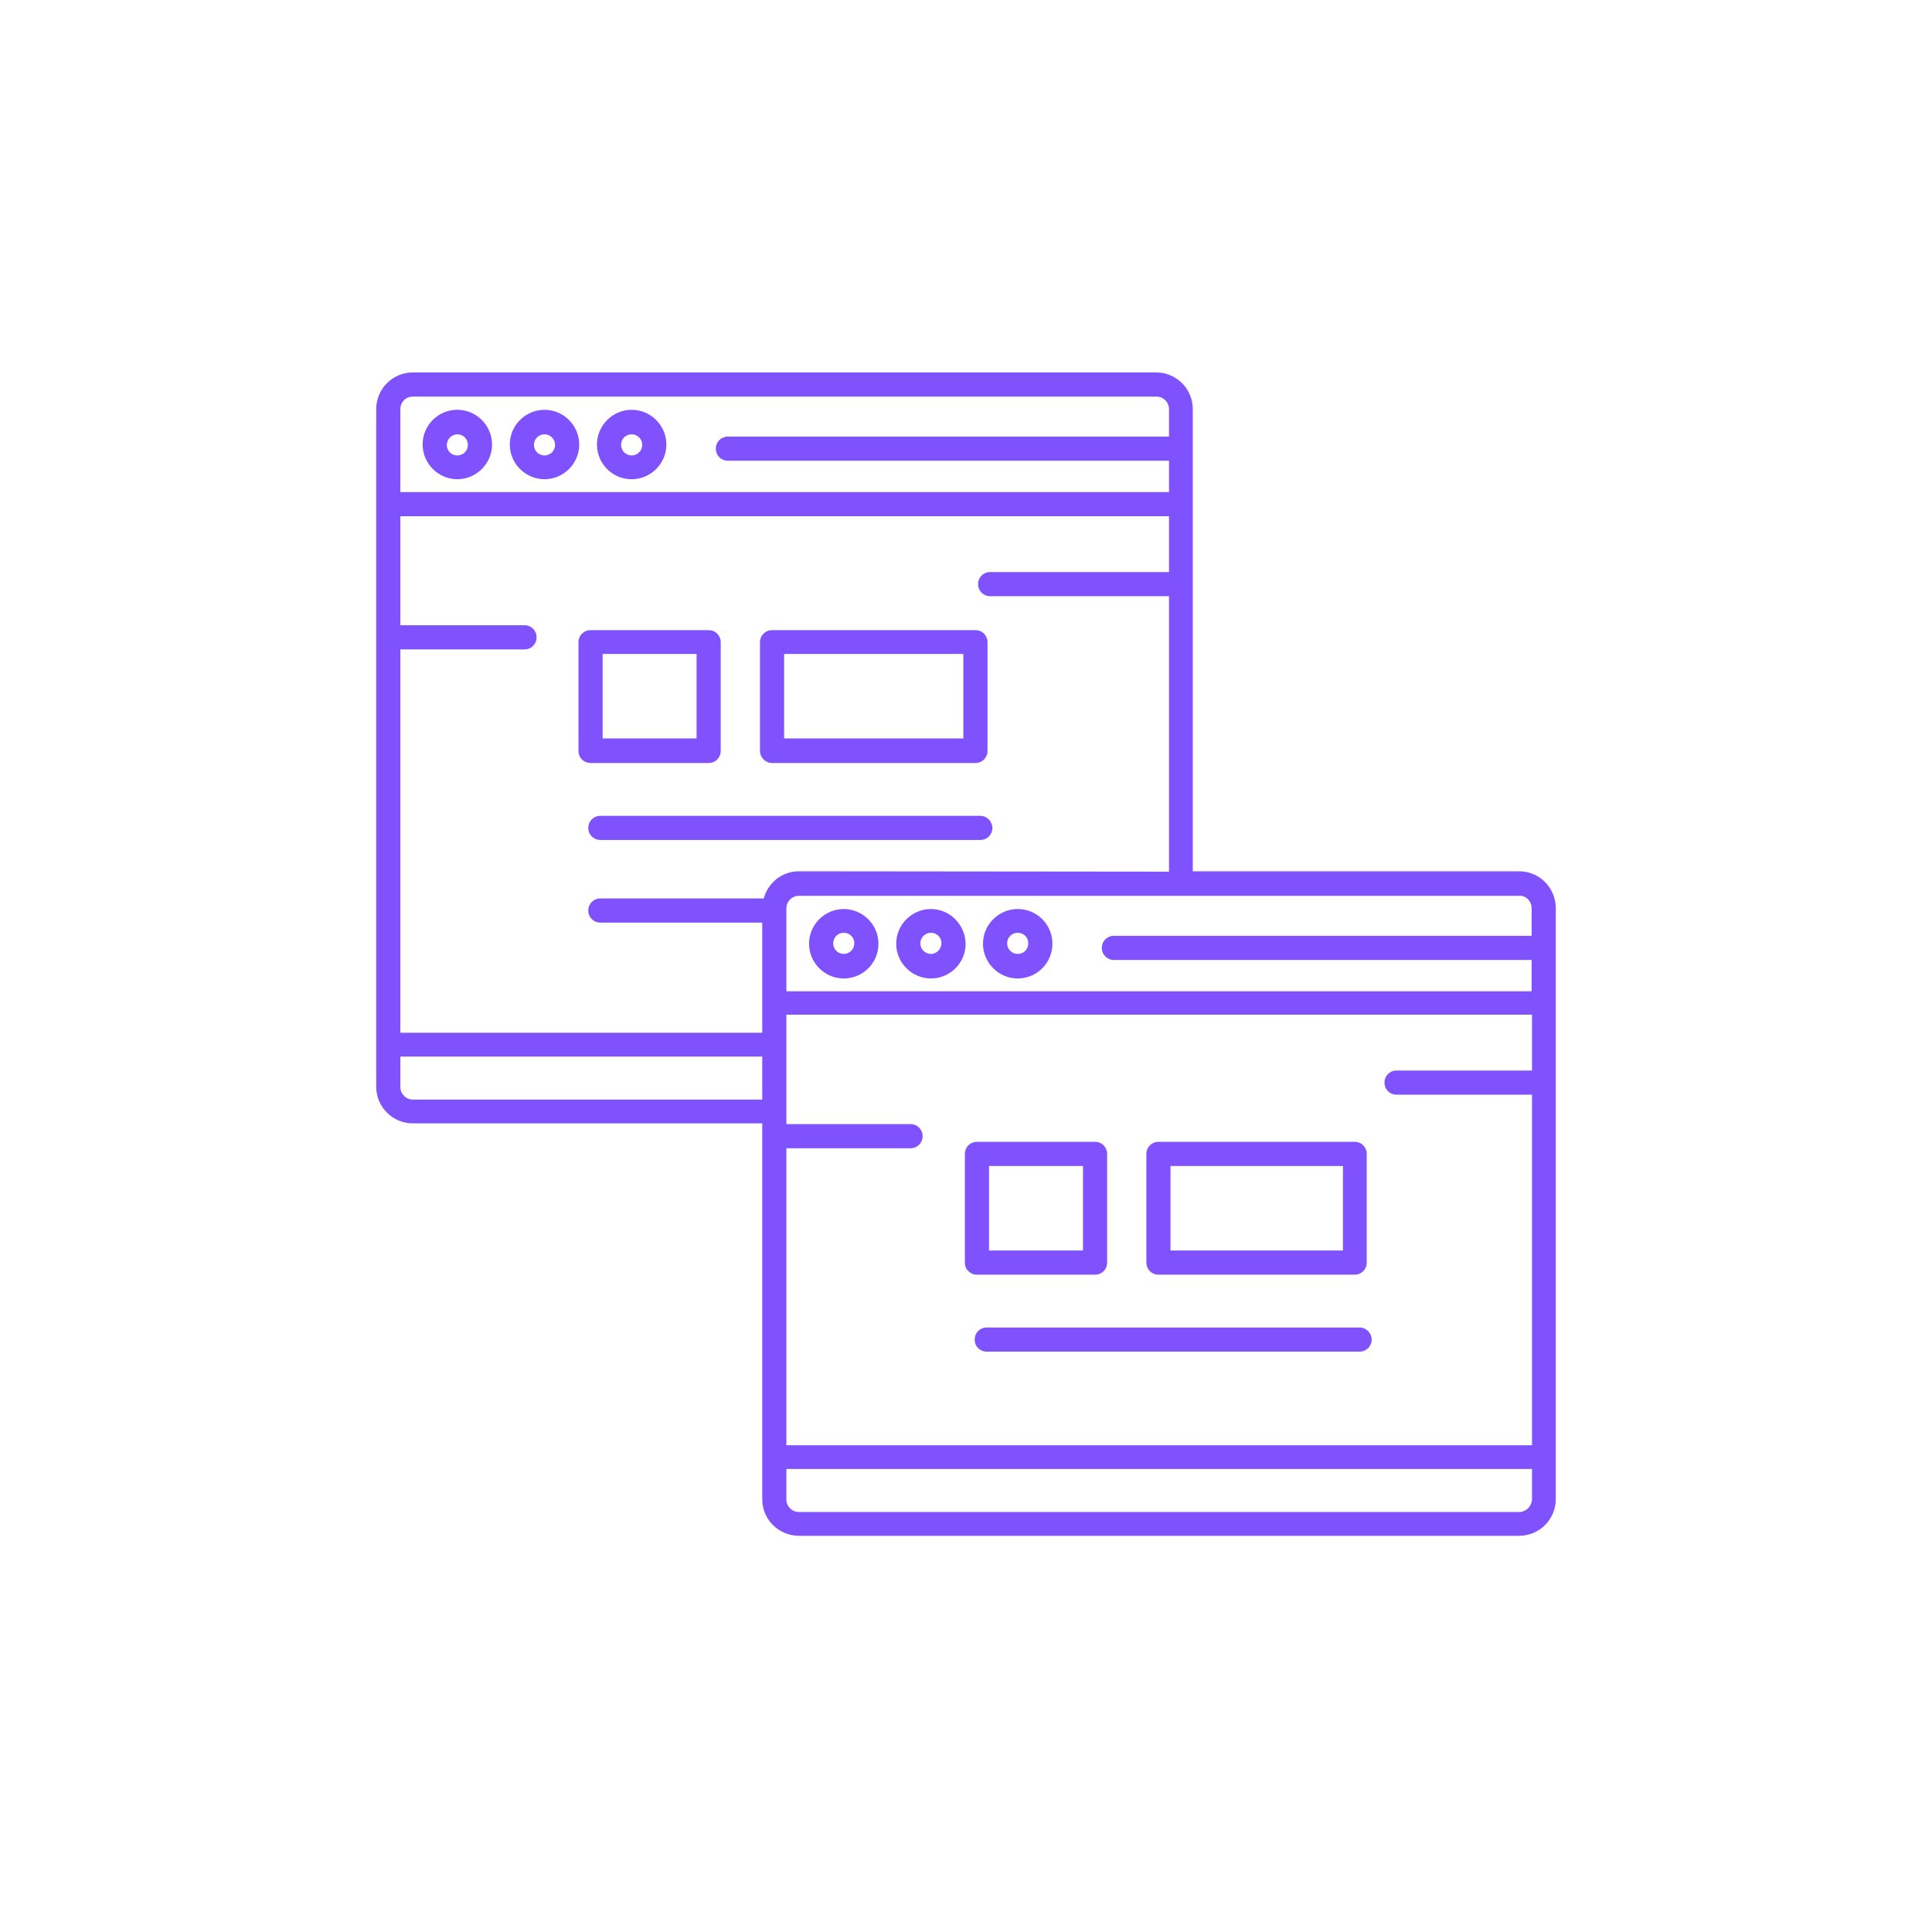<?xml version="1.0" encoding="utf-8"?>
<!-- Generator: Adobe Illustrator 25.0.1, SVG Export Plug-In . SVG Version: 6.00 Build 0)  -->
<svg version="1.1" fill="#8052FD" id="Capa_1" xmlns="http://www.w3.org/2000/svg" xmlns:xlink="http://www.w3.org/1999/xlink" x="0px" y="0px"
	 viewBox="0 0 512 512" style="enable-background:new 0 0 512 512;" xml:space="preserve">

	
	


<g>
	<path d="M121.2,127c5,0,9.2-4.1,9.2-9.2c0-5-4.1-9.2-9.2-9.2s-9.2,4.1-9.2,9.2S116.2,127,121.2,127z M121.2,115.1
		c1.5,0,2.8,1.2,2.8,2.8c0,1.5-1.2,2.8-2.8,2.8c-1.5,0-2.8-1.2-2.8-2.8C118.5,116.3,119.7,115.1,121.2,115.1z"/>
	<path d="M144.3,127c5,0,9.2-4.1,9.2-9.2c0-5-4.1-9.2-9.2-9.2c-5,0-9.2,4.1-9.2,9.2S139.3,127,144.3,127z M144.3,115.1
		c1.5,0,2.8,1.2,2.8,2.8c0,1.5-1.2,2.8-2.8,2.8c-1.5,0-2.8-1.2-2.8-2.8C141.5,116.3,142.8,115.1,144.3,115.1z"/>
	<path d="M167.4,127c5,0,9.2-4.1,9.2-9.2c0-5-4.1-9.2-9.2-9.2c-5,0-9.2,4.1-9.2,9.2S162.3,127,167.4,127z M167.4,115.1
		c1.5,0,2.8,1.2,2.8,2.8c0,1.5-1.2,2.8-2.8,2.8c-1.5,0-2.8-1.2-2.8-2.8C164.6,116.3,165.8,115.1,167.4,115.1z"/>
	<path d="M259.8,216.2H159.1c-1.8,0-3.2,1.4-3.2,3.2c0,1.8,1.4,3.2,3.2,3.2h100.7c1.8,0,3.2-1.4,3.2-3.2
		C262.9,217.6,261.5,216.2,259.8,216.2z"/>
	<path d="M402.6,230.9h-86.5V108.4c0-5.4-4.4-9.7-9.7-9.7H109.4c-5.4,0-9.7,4.4-9.7,9.7V288c0,5.4,4.4,9.7,9.7,9.7H202
		v99.6c0,5.4,4.4,9.7,9.7,9.7h190.9c5.4,0,9.7-4.4,9.7-9.7V240.7C412.3,235.3,408,230.9,402.6,230.9z M208.4,304.3h32.9
		c1.8,0,3.2-1.4,3.2-3.2s-1.4-3.2-3.2-3.2h-32.9v-29h197.6v14.8h-35.9c-1.8,0-3.2,1.4-3.2,3.2c0,1.8,1.4,3.2,3.2,3.2h35.9V383H208.4
		V304.3z M405.9,240.7v7.3H295.2c-1.8,0-3.2,1.4-3.2,3.2c0,1.8,1.4,3.2,3.2,3.2h110.7v8.3H208.4v-22c0-1.8,1.5-3.3,3.3-3.3h190.9
		C404.4,237.3,405.9,238.8,405.9,240.7z M211.7,230.9c-4.5,0-8.2,3.1-9.3,7.2h-43.3c-1.8,0-3.2,1.4-3.2,3.2c0,1.8,1.4,3.2,3.2,3.2
		H202v29.2h-95.9V172.1H139c1.8,0,3.2-1.4,3.2-3.2c0-1.8-1.4-3.2-3.2-3.2h-32.9v-28.9h203.7v14.8h-47.4c-1.8,0-3.2,1.4-3.2,3.2
		c0,1.8,1.4,3.2,3.2,3.2h47.4v73L211.7,230.9L211.7,230.9z M109.4,105.1h197.1c1.8,0,3.3,1.5,3.3,3.3v7.3H192.9
		c-1.8,0-3.2,1.4-3.2,3.2c0,1.8,1.4,3.2,3.2,3.2h116.9v8.3H106.1v-22C106.1,106.6,107.5,105.1,109.4,105.1z M109.4,291.4
		c-1.8,0-3.3-1.5-3.3-3.3V280H202v11.4H109.4z M402.6,400.7H211.7c-1.8,0-3.3-1.5-3.3-3.3v-8.1h197.6v8.1
		C405.9,399.2,404.4,400.7,402.6,400.7z"/>
	<path d="M223.6,240.9c-5,0-9.2,4.1-9.2,9.2c0,5,4.1,9.2,9.2,9.2s9.2-4.1,9.2-9.2C232.8,245,228.6,240.9,223.6,240.9z
		 M223.6,252.8c-1.5,0-2.8-1.2-2.8-2.8c0-1.5,1.2-2.8,2.8-2.8s2.8,1.2,2.8,2.8C226.4,251.6,225.1,252.8,223.6,252.8z"/>
	<path d="M246.7,240.9c-5,0-9.2,4.1-9.2,9.2c0,5,4.1,9.2,9.2,9.2s9.2-4.1,9.2-9.2C255.8,245,251.7,240.9,246.7,240.9z
		 M246.7,252.8c-1.5,0-2.8-1.2-2.8-2.8c0-1.5,1.2-2.8,2.8-2.8s2.8,1.2,2.8,2.8C249.4,251.6,248.2,252.8,246.7,252.8z"/>
	<path d="M269.7,240.9c-5,0-9.2,4.1-9.2,9.2c0,5,4.1,9.2,9.2,9.2s9.2-4.1,9.2-9.2C278.9,245,274.8,240.9,269.7,240.9z
		 M269.7,252.8c-1.5,0-2.8-1.2-2.8-2.8c0-1.5,1.2-2.8,2.8-2.8s2.8,1.2,2.8,2.8C272.5,251.6,271.3,252.8,269.7,252.8z"/>
	<path d="M204.6,202.2h53.9c1.8,0,3.2-1.4,3.2-3.2v-28.8c0-1.8-1.4-3.2-3.2-3.2h-53.9c-1.8,0-3.2,1.4-3.2,3.2V199
		C201.4,200.7,202.8,202.2,204.6,202.2z M207.8,173.3h47.5v22.4h-47.5V173.3z"/>
	<path d="M187.8,202.2c1.8,0,3.2-1.4,3.2-3.2v-28.8c0-1.8-1.4-3.2-3.2-3.2h-31.3c-1.8,0-3.2,1.4-3.2,3.2V199
		c0,1.8,1.4,3.2,3.2,3.2H187.8z M159.7,173.3h24.9v22.4h-24.9V173.3z"/>
	<path d="M360.3,351.8h-98.8c-1.8,0-3.2,1.4-3.2,3.2c0,1.8,1.4,3.2,3.2,3.2h98.8c1.8,0,3.2-1.4,3.2-3.2
		C363.5,353.3,362.1,351.8,360.3,351.8z"/>
	<path d="M307,337.8h52c1.8,0,3.2-1.4,3.2-3.2v-28.8c0-1.8-1.4-3.2-3.2-3.2h-52c-1.8,0-3.2,1.4-3.2,3.2v28.8
		C303.8,336.4,305.2,337.8,307,337.8z M310.2,309h45.7v22.4h-45.7V309L310.2,309z"/>
	<path d="M290.2,337.8c1.8,0,3.2-1.4,3.2-3.2v-28.8c0-1.8-1.4-3.2-3.2-3.2h-31.3c-1.8,0-3.2,1.4-3.2,3.2v28.8
		c0,1.8,1.4,3.2,3.2,3.2H290.2z M262.1,309H287v22.4h-24.9V309z"/>
</g>
</svg>
